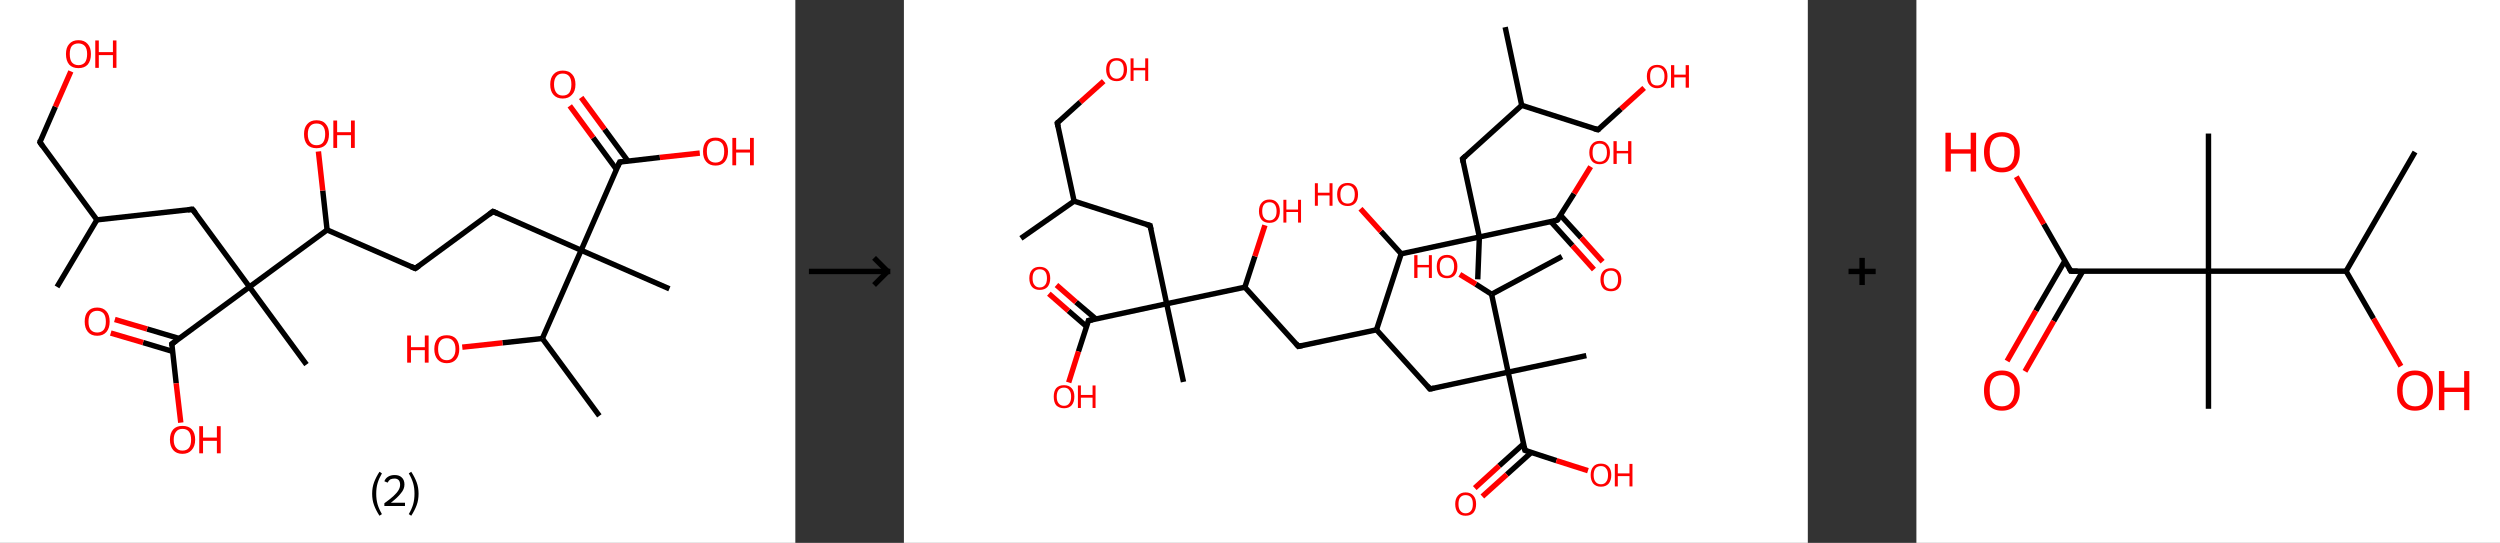 <?xml version='1.0' encoding='ASCII' standalone='yes'?>
<svg xmlns="http://www.w3.org/2000/svg" xmlns:xlink="http://www.w3.org/1999/xlink" version="1.1" width="921.0px" viewBox="0 0 921.0 200.0" height="200.0px">
  <rect x="0" y="0" width="921.0" height="200.0" fill="#333333" stroke="none"/>
  <g>
    <g transform="translate(0, 0) scale(1 1) "><!-- END OF HEADER -->
<rect style="opacity:1.0;fill:#FFFFFF;stroke:none" width="293.0" height="200.0" x="0.0" y="0.0"> </rect>
<path class="bond-0 atom-0 atom-1" d="M 21.0,105.7 L 35.7,81.0" style="fill:none;fill-rule:evenodd;stroke:#000000;stroke-width:2.0px;stroke-linecap:butt;stroke-linejoin:miter;stroke-opacity:1"/>
<path class="bond-1 atom-1 atom-2" d="M 35.7,81.0 L 14.7,52.4" style="fill:none;fill-rule:evenodd;stroke:#000000;stroke-width:2.0px;stroke-linecap:butt;stroke-linejoin:miter;stroke-opacity:1"/>
<path class="bond-2 atom-2 atom-3" d="M 14.7,52.4 L 20.4,39.3" style="fill:none;fill-rule:evenodd;stroke:#000000;stroke-width:2.0px;stroke-linecap:butt;stroke-linejoin:miter;stroke-opacity:1"/>
<path class="bond-2 atom-2 atom-3" d="M 20.4,39.3 L 26.1,26.3" style="fill:none;fill-rule:evenodd;stroke:#FF0000;stroke-width:2.0px;stroke-linecap:butt;stroke-linejoin:miter;stroke-opacity:1"/>
<path class="bond-3 atom-1 atom-4" d="M 35.7,81.0 L 70.9,77.1" style="fill:none;fill-rule:evenodd;stroke:#000000;stroke-width:2.0px;stroke-linecap:butt;stroke-linejoin:miter;stroke-opacity:1"/>
<path class="bond-4 atom-4 atom-5" d="M 70.9,77.1 L 91.9,105.7" style="fill:none;fill-rule:evenodd;stroke:#000000;stroke-width:2.0px;stroke-linecap:butt;stroke-linejoin:miter;stroke-opacity:1"/>
<path class="bond-5 atom-5 atom-6" d="M 91.9,105.7 L 112.9,134.3" style="fill:none;fill-rule:evenodd;stroke:#000000;stroke-width:2.0px;stroke-linecap:butt;stroke-linejoin:miter;stroke-opacity:1"/>
<path class="bond-6 atom-5 atom-7" d="M 91.9,105.7 L 63.3,126.7" style="fill:none;fill-rule:evenodd;stroke:#000000;stroke-width:2.0px;stroke-linecap:butt;stroke-linejoin:miter;stroke-opacity:1"/>
<path class="bond-7 atom-7 atom-8" d="M 66.0,124.7 L 54.2,121.2" style="fill:none;fill-rule:evenodd;stroke:#000000;stroke-width:2.0px;stroke-linecap:butt;stroke-linejoin:miter;stroke-opacity:1"/>
<path class="bond-7 atom-7 atom-8" d="M 54.2,121.2 L 42.3,117.7" style="fill:none;fill-rule:evenodd;stroke:#FF0000;stroke-width:2.0px;stroke-linecap:butt;stroke-linejoin:miter;stroke-opacity:1"/>
<path class="bond-7 atom-7 atom-8" d="M 63.7,129.5 L 52.7,126.2" style="fill:none;fill-rule:evenodd;stroke:#000000;stroke-width:2.0px;stroke-linecap:butt;stroke-linejoin:miter;stroke-opacity:1"/>
<path class="bond-7 atom-7 atom-8" d="M 52.7,126.2 L 40.8,122.7" style="fill:none;fill-rule:evenodd;stroke:#FF0000;stroke-width:2.0px;stroke-linecap:butt;stroke-linejoin:miter;stroke-opacity:1"/>
<path class="bond-8 atom-7 atom-9" d="M 63.3,126.7 L 64.9,141.2" style="fill:none;fill-rule:evenodd;stroke:#000000;stroke-width:2.0px;stroke-linecap:butt;stroke-linejoin:miter;stroke-opacity:1"/>
<path class="bond-8 atom-7 atom-9" d="M 64.9,141.2 L 66.6,155.7" style="fill:none;fill-rule:evenodd;stroke:#FF0000;stroke-width:2.0px;stroke-linecap:butt;stroke-linejoin:miter;stroke-opacity:1"/>
<path class="bond-9 atom-5 atom-10" d="M 91.9,105.7 L 120.5,84.7" style="fill:none;fill-rule:evenodd;stroke:#000000;stroke-width:2.0px;stroke-linecap:butt;stroke-linejoin:miter;stroke-opacity:1"/>
<path class="bond-10 atom-10 atom-11" d="M 120.5,84.7 L 118.9,70.2" style="fill:none;fill-rule:evenodd;stroke:#000000;stroke-width:2.0px;stroke-linecap:butt;stroke-linejoin:miter;stroke-opacity:1"/>
<path class="bond-10 atom-10 atom-11" d="M 118.9,70.2 L 117.3,55.8" style="fill:none;fill-rule:evenodd;stroke:#FF0000;stroke-width:2.0px;stroke-linecap:butt;stroke-linejoin:miter;stroke-opacity:1"/>
<path class="bond-11 atom-10 atom-12" d="M 120.5,84.7 L 153.0,98.9" style="fill:none;fill-rule:evenodd;stroke:#000000;stroke-width:2.0px;stroke-linecap:butt;stroke-linejoin:miter;stroke-opacity:1"/>
<path class="bond-12 atom-12 atom-13" d="M 153.0,98.9 L 181.6,77.9" style="fill:none;fill-rule:evenodd;stroke:#000000;stroke-width:2.0px;stroke-linecap:butt;stroke-linejoin:miter;stroke-opacity:1"/>
<path class="bond-13 atom-13 atom-14" d="M 181.6,77.9 L 214.1,92.2" style="fill:none;fill-rule:evenodd;stroke:#000000;stroke-width:2.0px;stroke-linecap:butt;stroke-linejoin:miter;stroke-opacity:1"/>
<path class="bond-14 atom-14 atom-15" d="M 214.1,92.2 L 246.6,106.4" style="fill:none;fill-rule:evenodd;stroke:#000000;stroke-width:2.0px;stroke-linecap:butt;stroke-linejoin:miter;stroke-opacity:1"/>
<path class="bond-15 atom-14 atom-16" d="M 214.1,92.2 L 228.3,59.7" style="fill:none;fill-rule:evenodd;stroke:#000000;stroke-width:2.0px;stroke-linecap:butt;stroke-linejoin:miter;stroke-opacity:1"/>
<path class="bond-16 atom-16 atom-17" d="M 231.3,59.3 L 222.7,47.6" style="fill:none;fill-rule:evenodd;stroke:#000000;stroke-width:2.0px;stroke-linecap:butt;stroke-linejoin:miter;stroke-opacity:1"/>
<path class="bond-16 atom-16 atom-17" d="M 222.7,47.6 L 214.1,35.9" style="fill:none;fill-rule:evenodd;stroke:#FF0000;stroke-width:2.0px;stroke-linecap:butt;stroke-linejoin:miter;stroke-opacity:1"/>
<path class="bond-16 atom-16 atom-17" d="M 227.1,62.4 L 218.5,50.7" style="fill:none;fill-rule:evenodd;stroke:#000000;stroke-width:2.0px;stroke-linecap:butt;stroke-linejoin:miter;stroke-opacity:1"/>
<path class="bond-16 atom-16 atom-17" d="M 218.5,50.7 L 209.9,39.0" style="fill:none;fill-rule:evenodd;stroke:#FF0000;stroke-width:2.0px;stroke-linecap:butt;stroke-linejoin:miter;stroke-opacity:1"/>
<path class="bond-17 atom-16 atom-18" d="M 228.3,59.7 L 243.1,58.0" style="fill:none;fill-rule:evenodd;stroke:#000000;stroke-width:2.0px;stroke-linecap:butt;stroke-linejoin:miter;stroke-opacity:1"/>
<path class="bond-17 atom-16 atom-18" d="M 243.1,58.0 L 257.8,56.4" style="fill:none;fill-rule:evenodd;stroke:#FF0000;stroke-width:2.0px;stroke-linecap:butt;stroke-linejoin:miter;stroke-opacity:1"/>
<path class="bond-18 atom-14 atom-19" d="M 214.1,92.2 L 199.8,124.7" style="fill:none;fill-rule:evenodd;stroke:#000000;stroke-width:2.0px;stroke-linecap:butt;stroke-linejoin:miter;stroke-opacity:1"/>
<path class="bond-19 atom-19 atom-20" d="M 199.8,124.7 L 220.8,153.2" style="fill:none;fill-rule:evenodd;stroke:#000000;stroke-width:2.0px;stroke-linecap:butt;stroke-linejoin:miter;stroke-opacity:1"/>
<path class="bond-20 atom-19 atom-21" d="M 199.8,124.7 L 185.1,126.3" style="fill:none;fill-rule:evenodd;stroke:#000000;stroke-width:2.0px;stroke-linecap:butt;stroke-linejoin:miter;stroke-opacity:1"/>
<path class="bond-20 atom-19 atom-21" d="M 185.1,126.3 L 170.3,127.9" style="fill:none;fill-rule:evenodd;stroke:#FF0000;stroke-width:2.0px;stroke-linecap:butt;stroke-linejoin:miter;stroke-opacity:1"/>
<path d="M 15.7,53.8 L 14.7,52.4 L 14.9,51.7" style="fill:none;stroke:#000000;stroke-width:2.0px;stroke-linecap:butt;stroke-linejoin:miter;stroke-opacity:1;"/>
<path d="M 69.2,77.3 L 70.9,77.1 L 72.0,78.5" style="fill:none;stroke:#000000;stroke-width:2.0px;stroke-linecap:butt;stroke-linejoin:miter;stroke-opacity:1;"/>
<path d="M 64.8,125.6 L 63.3,126.7 L 63.4,127.4" style="fill:none;stroke:#000000;stroke-width:2.0px;stroke-linecap:butt;stroke-linejoin:miter;stroke-opacity:1;"/>
<path d="M 151.4,98.2 L 153.0,98.9 L 154.4,97.9" style="fill:none;stroke:#000000;stroke-width:2.0px;stroke-linecap:butt;stroke-linejoin:miter;stroke-opacity:1;"/>
<path d="M 180.2,79.0 L 181.6,77.9 L 183.2,78.6" style="fill:none;stroke:#000000;stroke-width:2.0px;stroke-linecap:butt;stroke-linejoin:miter;stroke-opacity:1;"/>
<path d="M 227.6,61.3 L 228.3,59.7 L 229.1,59.6" style="fill:none;stroke:#000000;stroke-width:2.0px;stroke-linecap:butt;stroke-linejoin:miter;stroke-opacity:1;"/>
<path class="atom-3" d="M 24.3 19.9 Q 24.3 17.5, 25.5 16.2 Q 26.7 14.8, 28.9 14.8 Q 31.1 14.8, 32.3 16.2 Q 33.5 17.5, 33.5 19.9 Q 33.5 22.4, 32.3 23.8 Q 31.1 25.1, 28.9 25.1 Q 26.7 25.1, 25.5 23.8 Q 24.3 22.4, 24.3 19.9 M 28.9 24.0 Q 30.4 24.0, 31.3 23.0 Q 32.1 21.9, 32.1 19.9 Q 32.1 18.0, 31.3 17.0 Q 30.4 16.0, 28.9 16.0 Q 27.4 16.0, 26.5 16.9 Q 25.7 17.9, 25.7 19.9 Q 25.7 22.0, 26.5 23.0 Q 27.4 24.0, 28.9 24.0 " fill="#FF0000"/>
<path class="atom-3" d="M 35.1 14.9 L 36.4 14.9 L 36.4 19.2 L 41.6 19.2 L 41.6 14.9 L 42.9 14.9 L 42.9 25.0 L 41.6 25.0 L 41.6 20.3 L 36.4 20.3 L 36.4 25.0 L 35.1 25.0 L 35.1 14.9 " fill="#FF0000"/>
<path class="atom-8" d="M 31.2 118.5 Q 31.2 116.0, 32.4 114.7 Q 33.6 113.3, 35.8 113.3 Q 38.0 113.3, 39.2 114.7 Q 40.4 116.0, 40.4 118.5 Q 40.4 120.9, 39.2 122.3 Q 38.0 123.7, 35.8 123.7 Q 33.6 123.7, 32.4 122.3 Q 31.2 120.9, 31.2 118.5 M 35.8 122.5 Q 37.3 122.5, 38.2 121.5 Q 39.0 120.5, 39.0 118.5 Q 39.0 116.5, 38.2 115.5 Q 37.3 114.5, 35.8 114.5 Q 34.3 114.5, 33.4 115.5 Q 32.6 116.5, 32.6 118.5 Q 32.6 120.5, 33.4 121.5 Q 34.3 122.5, 35.8 122.5 " fill="#FF0000"/>
<path class="atom-9" d="M 62.6 162.0 Q 62.6 159.6, 63.8 158.2 Q 65.0 156.9, 67.2 156.9 Q 69.5 156.9, 70.7 158.2 Q 71.9 159.6, 71.9 162.0 Q 71.9 164.4, 70.6 165.8 Q 69.4 167.2, 67.2 167.2 Q 65.0 167.2, 63.8 165.8 Q 62.6 164.4, 62.6 162.0 M 67.2 166.0 Q 68.8 166.0, 69.6 165.0 Q 70.4 164.0, 70.4 162.0 Q 70.4 160.0, 69.6 159.0 Q 68.8 158.0, 67.2 158.0 Q 65.7 158.0, 64.9 159.0 Q 64.0 160.0, 64.0 162.0 Q 64.0 164.0, 64.9 165.0 Q 65.7 166.0, 67.2 166.0 " fill="#FF0000"/>
<path class="atom-9" d="M 73.4 157.0 L 74.8 157.0 L 74.8 161.2 L 79.9 161.2 L 79.9 157.0 L 81.3 157.0 L 81.3 167.0 L 79.9 167.0 L 79.9 162.4 L 74.8 162.4 L 74.8 167.0 L 73.4 167.0 L 73.4 157.0 " fill="#FF0000"/>
<path class="atom-11" d="M 112.0 49.4 Q 112.0 47.0, 113.2 45.7 Q 114.4 44.3, 116.6 44.3 Q 118.9 44.3, 120.0 45.7 Q 121.2 47.0, 121.2 49.4 Q 121.2 51.9, 120.0 53.3 Q 118.8 54.6, 116.6 54.6 Q 114.4 54.6, 113.2 53.3 Q 112.0 51.9, 112.0 49.4 M 116.6 53.5 Q 118.2 53.5, 119.0 52.5 Q 119.8 51.4, 119.8 49.4 Q 119.8 47.5, 119.0 46.5 Q 118.2 45.5, 116.6 45.5 Q 115.1 45.5, 114.3 46.4 Q 113.4 47.4, 113.4 49.4 Q 113.4 51.5, 114.3 52.5 Q 115.1 53.5, 116.6 53.5 " fill="#FF0000"/>
<path class="atom-11" d="M 122.8 44.4 L 124.2 44.4 L 124.2 48.7 L 129.3 48.7 L 129.3 44.4 L 130.7 44.4 L 130.7 54.5 L 129.3 54.5 L 129.3 49.8 L 124.2 49.8 L 124.2 54.5 L 122.8 54.5 L 122.8 44.4 " fill="#FF0000"/>
<path class="atom-17" d="M 202.7 31.1 Q 202.7 28.7, 203.9 27.4 Q 205.1 26.0, 207.3 26.0 Q 209.6 26.0, 210.8 27.4 Q 212.0 28.7, 212.0 31.1 Q 212.0 33.6, 210.7 34.9 Q 209.5 36.3, 207.3 36.3 Q 205.1 36.3, 203.9 34.9 Q 202.7 33.6, 202.7 31.1 M 207.3 35.2 Q 208.9 35.2, 209.7 34.2 Q 210.5 33.1, 210.5 31.1 Q 210.5 29.1, 209.7 28.1 Q 208.9 27.1, 207.3 27.1 Q 205.8 27.1, 205.0 28.1 Q 204.1 29.1, 204.1 31.1 Q 204.1 33.1, 205.0 34.2 Q 205.8 35.2, 207.3 35.2 " fill="#FF0000"/>
<path class="atom-18" d="M 259.0 55.8 Q 259.0 53.4, 260.2 52.0 Q 261.4 50.7, 263.6 50.7 Q 265.8 50.7, 267.0 52.0 Q 268.2 53.4, 268.2 55.8 Q 268.2 58.2, 267.0 59.6 Q 265.8 61.0, 263.6 61.0 Q 261.4 61.0, 260.2 59.6 Q 259.0 58.3, 259.0 55.8 M 263.6 59.9 Q 265.1 59.9, 266.0 58.9 Q 266.8 57.8, 266.8 55.8 Q 266.8 53.8, 266.0 52.8 Q 265.1 51.8, 263.6 51.8 Q 262.1 51.8, 261.2 52.8 Q 260.4 53.8, 260.4 55.8 Q 260.4 57.8, 261.2 58.9 Q 262.1 59.9, 263.6 59.9 " fill="#FF0000"/>
<path class="atom-18" d="M 269.8 50.8 L 271.2 50.8 L 271.2 55.1 L 276.3 55.1 L 276.3 50.8 L 277.7 50.8 L 277.7 60.9 L 276.3 60.9 L 276.3 56.2 L 271.2 56.2 L 271.2 60.9 L 269.8 60.9 L 269.8 50.8 " fill="#FF0000"/>
<path class="atom-21" d="M 150.0 123.6 L 151.4 123.6 L 151.4 127.9 L 156.5 127.9 L 156.5 123.6 L 157.9 123.6 L 157.9 133.6 L 156.5 133.6 L 156.5 129.0 L 151.4 129.0 L 151.4 133.6 L 150.0 133.6 L 150.0 123.6 " fill="#FF0000"/>
<path class="atom-21" d="M 160.0 128.6 Q 160.0 126.2, 161.2 124.8 Q 162.3 123.5, 164.6 123.5 Q 166.8 123.5, 168.0 124.8 Q 169.2 126.2, 169.2 128.6 Q 169.2 131.0, 168.0 132.4 Q 166.8 133.8, 164.6 133.8 Q 162.4 133.8, 161.2 132.4 Q 160.0 131.0, 160.0 128.6 M 164.6 132.7 Q 166.1 132.7, 166.9 131.6 Q 167.8 130.6, 167.8 128.6 Q 167.8 126.6, 166.9 125.6 Q 166.1 124.6, 164.6 124.6 Q 163.0 124.6, 162.2 125.6 Q 161.4 126.6, 161.4 128.6 Q 161.4 130.6, 162.2 131.6 Q 163.0 132.7, 164.6 132.7 " fill="#FF0000"/>
<path class="legend" d="M 137.1 181.9 Q 137.1 179.6, 137.8 177.7 Q 138.5 175.8, 139.8 173.8 L 140.7 174.4 Q 139.6 176.3, 139.1 178.0 Q 138.6 179.7, 138.6 181.9 Q 138.6 184.0, 139.1 185.8 Q 139.6 187.5, 140.7 189.4 L 139.8 190.0 Q 138.5 188.0, 137.8 186.1 Q 137.1 184.2, 137.1 181.9 " fill="#000000"/>
<path class="legend" d="M 141.6 177.3 Q 142.0 176.2, 143.0 175.6 Q 144.0 175.0, 145.4 175.0 Q 147.1 175.0, 148.0 175.9 Q 149.0 176.8, 149.0 178.5 Q 149.0 180.2, 147.7 181.7 Q 146.5 183.3, 144.0 185.2 L 149.2 185.2 L 149.2 186.4 L 141.6 186.4 L 141.6 185.4 Q 143.7 183.9, 144.9 182.8 Q 146.2 181.6, 146.8 180.6 Q 147.4 179.6, 147.4 178.6 Q 147.4 177.5, 146.9 176.9 Q 146.3 176.3, 145.4 176.3 Q 144.5 176.3, 143.8 176.6 Q 143.2 177.0, 142.8 177.8 L 141.6 177.3 " fill="#000000"/>
<path class="legend" d="M 154.2 181.9 Q 154.2 184.2, 153.5 186.1 Q 152.8 188.0, 151.5 190.0 L 150.6 189.4 Q 151.7 187.5, 152.2 185.8 Q 152.7 184.0, 152.7 181.9 Q 152.7 179.7, 152.2 178.0 Q 151.7 176.3, 150.6 174.4 L 151.5 173.8 Q 152.8 175.8, 153.5 177.7 Q 154.2 179.6, 154.2 181.9 " fill="#000000"/>
</g>
    <g transform="translate(293.0, 0) scale(1 1) "><line x1="5" y1="100" x2="35" y2="100" style="stroke:rgb(0,0,0);stroke-width:2"/>
  <line x1="34" y1="100" x2="29" y2="95" style="stroke:rgb(0,0,0);stroke-width:2"/>
  <line x1="34" y1="100" x2="29" y2="105" style="stroke:rgb(0,0,0);stroke-width:2"/>
</g>
    <g transform="translate(333.0, 0) scale(1 1) "><!-- END OF HEADER -->
<rect style="opacity:1.0;fill:#FFFFFF;stroke:none" width="333.0" height="200.0" x="0.0" y="0.0"> </rect>
<path class="bond-0 atom-0 atom-1" d="M 43.1,87.8 L 62.7,74.1" style="fill:none;fill-rule:evenodd;stroke:#000000;stroke-width:2.0px;stroke-linecap:butt;stroke-linejoin:miter;stroke-opacity:1"/>
<path class="bond-1 atom-1 atom-2" d="M 62.7,74.1 L 56.5,45.3" style="fill:none;fill-rule:evenodd;stroke:#000000;stroke-width:2.0px;stroke-linecap:butt;stroke-linejoin:miter;stroke-opacity:1"/>
<path class="bond-2 atom-2 atom-3" d="M 56.5,45.3 L 65.0,37.6" style="fill:none;fill-rule:evenodd;stroke:#000000;stroke-width:2.0px;stroke-linecap:butt;stroke-linejoin:miter;stroke-opacity:1"/>
<path class="bond-2 atom-2 atom-3" d="M 65.0,37.6 L 73.6,29.9" style="fill:none;fill-rule:evenodd;stroke:#FF0000;stroke-width:2.0px;stroke-linecap:butt;stroke-linejoin:miter;stroke-opacity:1"/>
<path class="bond-3 atom-1 atom-4" d="M 62.7,74.1 L 90.7,83.1" style="fill:none;fill-rule:evenodd;stroke:#000000;stroke-width:2.0px;stroke-linecap:butt;stroke-linejoin:miter;stroke-opacity:1"/>
<path class="bond-4 atom-4 atom-5" d="M 90.7,83.1 L 96.8,111.9" style="fill:none;fill-rule:evenodd;stroke:#000000;stroke-width:2.0px;stroke-linecap:butt;stroke-linejoin:miter;stroke-opacity:1"/>
<path class="bond-5 atom-5 atom-6" d="M 96.8,111.9 L 103.0,140.7" style="fill:none;fill-rule:evenodd;stroke:#000000;stroke-width:2.0px;stroke-linecap:butt;stroke-linejoin:miter;stroke-opacity:1"/>
<path class="bond-6 atom-5 atom-7" d="M 96.8,111.9 L 68.0,118.1" style="fill:none;fill-rule:evenodd;stroke:#000000;stroke-width:2.0px;stroke-linecap:butt;stroke-linejoin:miter;stroke-opacity:1"/>
<path class="bond-7 atom-7 atom-8" d="M 70.7,117.5 L 63.4,111.3" style="fill:none;fill-rule:evenodd;stroke:#000000;stroke-width:2.0px;stroke-linecap:butt;stroke-linejoin:miter;stroke-opacity:1"/>
<path class="bond-7 atom-7 atom-8" d="M 63.4,111.3 L 56.2,105.0" style="fill:none;fill-rule:evenodd;stroke:#FF0000;stroke-width:2.0px;stroke-linecap:butt;stroke-linejoin:miter;stroke-opacity:1"/>
<path class="bond-7 atom-7 atom-8" d="M 67.3,120.3 L 60.6,114.5" style="fill:none;fill-rule:evenodd;stroke:#000000;stroke-width:2.0px;stroke-linecap:butt;stroke-linejoin:miter;stroke-opacity:1"/>
<path class="bond-7 atom-7 atom-8" d="M 60.6,114.5 L 53.4,108.2" style="fill:none;fill-rule:evenodd;stroke:#FF0000;stroke-width:2.0px;stroke-linecap:butt;stroke-linejoin:miter;stroke-opacity:1"/>
<path class="bond-8 atom-7 atom-9" d="M 68.0,118.1 L 64.3,129.5" style="fill:none;fill-rule:evenodd;stroke:#000000;stroke-width:2.0px;stroke-linecap:butt;stroke-linejoin:miter;stroke-opacity:1"/>
<path class="bond-8 atom-7 atom-9" d="M 64.3,129.5 L 60.7,140.9" style="fill:none;fill-rule:evenodd;stroke:#FF0000;stroke-width:2.0px;stroke-linecap:butt;stroke-linejoin:miter;stroke-opacity:1"/>
<path class="bond-9 atom-5 atom-10" d="M 96.8,111.9 L 125.6,105.8" style="fill:none;fill-rule:evenodd;stroke:#000000;stroke-width:2.0px;stroke-linecap:butt;stroke-linejoin:miter;stroke-opacity:1"/>
<path class="bond-10 atom-10 atom-11" d="M 125.6,105.8 L 129.3,94.4" style="fill:none;fill-rule:evenodd;stroke:#000000;stroke-width:2.0px;stroke-linecap:butt;stroke-linejoin:miter;stroke-opacity:1"/>
<path class="bond-10 atom-10 atom-11" d="M 129.3,94.4 L 133.0,83.0" style="fill:none;fill-rule:evenodd;stroke:#FF0000;stroke-width:2.0px;stroke-linecap:butt;stroke-linejoin:miter;stroke-opacity:1"/>
<path class="bond-11 atom-10 atom-12" d="M 125.6,105.8 L 145.3,127.6" style="fill:none;fill-rule:evenodd;stroke:#000000;stroke-width:2.0px;stroke-linecap:butt;stroke-linejoin:miter;stroke-opacity:1"/>
<path class="bond-12 atom-12 atom-13" d="M 145.3,127.6 L 174.1,121.5" style="fill:none;fill-rule:evenodd;stroke:#000000;stroke-width:2.0px;stroke-linecap:butt;stroke-linejoin:miter;stroke-opacity:1"/>
<path class="bond-13 atom-13 atom-14" d="M 174.1,121.5 L 193.8,143.3" style="fill:none;fill-rule:evenodd;stroke:#000000;stroke-width:2.0px;stroke-linecap:butt;stroke-linejoin:miter;stroke-opacity:1"/>
<path class="bond-14 atom-14 atom-15" d="M 193.8,143.3 L 222.6,137.1" style="fill:none;fill-rule:evenodd;stroke:#000000;stroke-width:2.0px;stroke-linecap:butt;stroke-linejoin:miter;stroke-opacity:1"/>
<path class="bond-15 atom-15 atom-16" d="M 222.6,137.1 L 251.4,131.0" style="fill:none;fill-rule:evenodd;stroke:#000000;stroke-width:2.0px;stroke-linecap:butt;stroke-linejoin:miter;stroke-opacity:1"/>
<path class="bond-16 atom-15 atom-17" d="M 222.6,137.1 L 228.8,165.9" style="fill:none;fill-rule:evenodd;stroke:#000000;stroke-width:2.0px;stroke-linecap:butt;stroke-linejoin:miter;stroke-opacity:1"/>
<path class="bond-17 atom-17 atom-18" d="M 228.3,163.5 L 219.3,171.6" style="fill:none;fill-rule:evenodd;stroke:#000000;stroke-width:2.0px;stroke-linecap:butt;stroke-linejoin:miter;stroke-opacity:1"/>
<path class="bond-17 atom-17 atom-18" d="M 219.3,171.6 L 210.3,179.8" style="fill:none;fill-rule:evenodd;stroke:#FF0000;stroke-width:2.0px;stroke-linecap:butt;stroke-linejoin:miter;stroke-opacity:1"/>
<path class="bond-17 atom-17 atom-18" d="M 231.1,166.7 L 222.1,174.8" style="fill:none;fill-rule:evenodd;stroke:#000000;stroke-width:2.0px;stroke-linecap:butt;stroke-linejoin:miter;stroke-opacity:1"/>
<path class="bond-17 atom-17 atom-18" d="M 222.1,174.8 L 213.1,182.9" style="fill:none;fill-rule:evenodd;stroke:#FF0000;stroke-width:2.0px;stroke-linecap:butt;stroke-linejoin:miter;stroke-opacity:1"/>
<path class="bond-18 atom-17 atom-19" d="M 228.8,165.9 L 240.4,169.7" style="fill:none;fill-rule:evenodd;stroke:#000000;stroke-width:2.0px;stroke-linecap:butt;stroke-linejoin:miter;stroke-opacity:1"/>
<path class="bond-18 atom-17 atom-19" d="M 240.4,169.7 L 252.0,173.4" style="fill:none;fill-rule:evenodd;stroke:#FF0000;stroke-width:2.0px;stroke-linecap:butt;stroke-linejoin:miter;stroke-opacity:1"/>
<path class="bond-19 atom-15 atom-20" d="M 222.6,137.1 L 216.5,108.4" style="fill:none;fill-rule:evenodd;stroke:#000000;stroke-width:2.0px;stroke-linecap:butt;stroke-linejoin:miter;stroke-opacity:1"/>
<path class="bond-20 atom-20 atom-21" d="M 216.5,108.4 L 242.4,94.5" style="fill:none;fill-rule:evenodd;stroke:#000000;stroke-width:2.0px;stroke-linecap:butt;stroke-linejoin:miter;stroke-opacity:1"/>
<path class="bond-21 atom-20 atom-22" d="M 216.5,108.4 L 210.7,104.7" style="fill:none;fill-rule:evenodd;stroke:#000000;stroke-width:2.0px;stroke-linecap:butt;stroke-linejoin:miter;stroke-opacity:1"/>
<path class="bond-21 atom-20 atom-22" d="M 210.7,104.7 L 204.8,101.1" style="fill:none;fill-rule:evenodd;stroke:#FF0000;stroke-width:2.0px;stroke-linecap:butt;stroke-linejoin:miter;stroke-opacity:1"/>
<path class="bond-22 atom-13 atom-23" d="M 174.1,121.5 L 183.2,93.5" style="fill:none;fill-rule:evenodd;stroke:#000000;stroke-width:2.0px;stroke-linecap:butt;stroke-linejoin:miter;stroke-opacity:1"/>
<path class="bond-23 atom-23 atom-24" d="M 183.2,93.5 L 175.7,85.2" style="fill:none;fill-rule:evenodd;stroke:#000000;stroke-width:2.0px;stroke-linecap:butt;stroke-linejoin:miter;stroke-opacity:1"/>
<path class="bond-23 atom-23 atom-24" d="M 175.7,85.2 L 168.2,76.9" style="fill:none;fill-rule:evenodd;stroke:#FF0000;stroke-width:2.0px;stroke-linecap:butt;stroke-linejoin:miter;stroke-opacity:1"/>
<path class="bond-24 atom-23 atom-25" d="M 183.2,93.5 L 212.0,87.3" style="fill:none;fill-rule:evenodd;stroke:#000000;stroke-width:2.0px;stroke-linecap:butt;stroke-linejoin:miter;stroke-opacity:1"/>
<path class="bond-25 atom-25 atom-26" d="M 212.0,87.3 L 211.4,102.9" style="fill:none;fill-rule:evenodd;stroke:#000000;stroke-width:2.0px;stroke-linecap:butt;stroke-linejoin:miter;stroke-opacity:1"/>
<path class="bond-26 atom-25 atom-27" d="M 212.0,87.3 L 205.8,58.5" style="fill:none;fill-rule:evenodd;stroke:#000000;stroke-width:2.0px;stroke-linecap:butt;stroke-linejoin:miter;stroke-opacity:1"/>
<path class="bond-27 atom-27 atom-28" d="M 205.8,58.5 L 227.6,38.8" style="fill:none;fill-rule:evenodd;stroke:#000000;stroke-width:2.0px;stroke-linecap:butt;stroke-linejoin:miter;stroke-opacity:1"/>
<path class="bond-28 atom-28 atom-29" d="M 227.6,38.8 L 221.5,10.0" style="fill:none;fill-rule:evenodd;stroke:#000000;stroke-width:2.0px;stroke-linecap:butt;stroke-linejoin:miter;stroke-opacity:1"/>
<path class="bond-29 atom-28 atom-30" d="M 227.6,38.8 L 255.7,47.8" style="fill:none;fill-rule:evenodd;stroke:#000000;stroke-width:2.0px;stroke-linecap:butt;stroke-linejoin:miter;stroke-opacity:1"/>
<path class="bond-30 atom-30 atom-31" d="M 255.7,47.8 L 264.2,40.1" style="fill:none;fill-rule:evenodd;stroke:#000000;stroke-width:2.0px;stroke-linecap:butt;stroke-linejoin:miter;stroke-opacity:1"/>
<path class="bond-30 atom-30 atom-31" d="M 264.2,40.1 L 272.7,32.4" style="fill:none;fill-rule:evenodd;stroke:#FF0000;stroke-width:2.0px;stroke-linecap:butt;stroke-linejoin:miter;stroke-opacity:1"/>
<path class="bond-31 atom-25 atom-32" d="M 212.0,87.3 L 240.7,81.1" style="fill:none;fill-rule:evenodd;stroke:#000000;stroke-width:2.0px;stroke-linecap:butt;stroke-linejoin:miter;stroke-opacity:1"/>
<path class="bond-32 atom-32 atom-33" d="M 238.3,81.6 L 246.3,90.5" style="fill:none;fill-rule:evenodd;stroke:#000000;stroke-width:2.0px;stroke-linecap:butt;stroke-linejoin:miter;stroke-opacity:1"/>
<path class="bond-32 atom-32 atom-33" d="M 246.3,90.5 L 254.2,99.3" style="fill:none;fill-rule:evenodd;stroke:#FF0000;stroke-width:2.0px;stroke-linecap:butt;stroke-linejoin:miter;stroke-opacity:1"/>
<path class="bond-32 atom-32 atom-33" d="M 241.9,79.3 L 249.5,87.6" style="fill:none;fill-rule:evenodd;stroke:#000000;stroke-width:2.0px;stroke-linecap:butt;stroke-linejoin:miter;stroke-opacity:1"/>
<path class="bond-32 atom-32 atom-33" d="M 249.5,87.6 L 257.4,96.4" style="fill:none;fill-rule:evenodd;stroke:#FF0000;stroke-width:2.0px;stroke-linecap:butt;stroke-linejoin:miter;stroke-opacity:1"/>
<path class="bond-33 atom-32 atom-34" d="M 240.7,81.1 L 246.9,71.3" style="fill:none;fill-rule:evenodd;stroke:#000000;stroke-width:2.0px;stroke-linecap:butt;stroke-linejoin:miter;stroke-opacity:1"/>
<path class="bond-33 atom-32 atom-34" d="M 246.9,71.3 L 253.0,61.4" style="fill:none;fill-rule:evenodd;stroke:#FF0000;stroke-width:2.0px;stroke-linecap:butt;stroke-linejoin:miter;stroke-opacity:1"/>
<path d="M 56.8,46.7 L 56.5,45.3 L 56.9,44.9" style="fill:none;stroke:#000000;stroke-width:2.0px;stroke-linecap:butt;stroke-linejoin:miter;stroke-opacity:1;"/>
<path d="M 89.3,82.7 L 90.7,83.1 L 91.0,84.6" style="fill:none;stroke:#000000;stroke-width:2.0px;stroke-linecap:butt;stroke-linejoin:miter;stroke-opacity:1;"/>
<path d="M 69.5,117.8 L 68.0,118.1 L 67.9,118.7" style="fill:none;stroke:#000000;stroke-width:2.0px;stroke-linecap:butt;stroke-linejoin:miter;stroke-opacity:1;"/>
<path d="M 144.4,126.5 L 145.3,127.6 L 146.8,127.3" style="fill:none;stroke:#000000;stroke-width:2.0px;stroke-linecap:butt;stroke-linejoin:miter;stroke-opacity:1;"/>
<path d="M 192.9,142.2 L 193.8,143.3 L 195.3,143.0" style="fill:none;stroke:#000000;stroke-width:2.0px;stroke-linecap:butt;stroke-linejoin:miter;stroke-opacity:1;"/>
<path d="M 228.5,164.5 L 228.8,165.9 L 229.4,166.1" style="fill:none;stroke:#000000;stroke-width:2.0px;stroke-linecap:butt;stroke-linejoin:miter;stroke-opacity:1;"/>
<path d="M 206.1,59.9 L 205.8,58.5 L 206.9,57.5" style="fill:none;stroke:#000000;stroke-width:2.0px;stroke-linecap:butt;stroke-linejoin:miter;stroke-opacity:1;"/>
<path d="M 254.3,47.4 L 255.7,47.8 L 256.1,47.5" style="fill:none;stroke:#000000;stroke-width:2.0px;stroke-linecap:butt;stroke-linejoin:miter;stroke-opacity:1;"/>
<path d="M 239.3,81.4 L 240.7,81.1 L 241.1,80.6" style="fill:none;stroke:#000000;stroke-width:2.0px;stroke-linecap:butt;stroke-linejoin:miter;stroke-opacity:1;"/>
<path class="atom-3" d="M 74.5 25.6 Q 74.5 23.6, 75.5 22.5 Q 76.5 21.4, 78.4 21.4 Q 80.2 21.4, 81.2 22.5 Q 82.2 23.6, 82.2 25.6 Q 82.2 27.6, 81.2 28.8 Q 80.2 29.9, 78.4 29.9 Q 76.5 29.9, 75.5 28.8 Q 74.5 27.6, 74.5 25.6 M 78.4 29.0 Q 79.6 29.0, 80.3 28.1 Q 81.0 27.3, 81.0 25.6 Q 81.0 24.0, 80.3 23.1 Q 79.6 22.3, 78.4 22.3 Q 77.1 22.3, 76.4 23.1 Q 75.7 24.0, 75.7 25.6 Q 75.7 27.3, 76.4 28.1 Q 77.1 29.0, 78.4 29.0 " fill="#FF0000"/>
<path class="atom-3" d="M 83.5 21.5 L 84.6 21.5 L 84.6 25.0 L 88.9 25.0 L 88.9 21.5 L 90.0 21.5 L 90.0 29.8 L 88.9 29.8 L 88.9 25.9 L 84.6 25.9 L 84.6 29.8 L 83.5 29.8 L 83.5 21.5 " fill="#FF0000"/>
<path class="atom-8" d="M 46.2 102.5 Q 46.2 100.5, 47.2 99.4 Q 48.2 98.3, 50.0 98.3 Q 51.9 98.3, 52.9 99.4 Q 53.9 100.5, 53.9 102.5 Q 53.9 104.5, 52.9 105.7 Q 51.9 106.8, 50.0 106.8 Q 48.2 106.8, 47.2 105.7 Q 46.2 104.5, 46.2 102.5 M 50.0 105.9 Q 51.3 105.9, 52.0 105.0 Q 52.7 104.2, 52.7 102.5 Q 52.7 100.9, 52.0 100.0 Q 51.3 99.2, 50.0 99.2 Q 48.8 99.2, 48.1 100.0 Q 47.4 100.8, 47.4 102.5 Q 47.4 104.2, 48.1 105.0 Q 48.8 105.9, 50.0 105.9 " fill="#FF0000"/>
<path class="atom-9" d="M 55.2 146.1 Q 55.2 144.1, 56.1 143.0 Q 57.1 141.9, 59.0 141.9 Q 60.8 141.9, 61.8 143.0 Q 62.8 144.1, 62.8 146.1 Q 62.8 148.1, 61.8 149.3 Q 60.8 150.4, 59.0 150.4 Q 57.2 150.4, 56.1 149.3 Q 55.2 148.2, 55.2 146.1 M 59.0 149.5 Q 60.3 149.5, 60.9 148.6 Q 61.6 147.8, 61.6 146.1 Q 61.6 144.5, 60.9 143.7 Q 60.3 142.8, 59.0 142.8 Q 57.7 142.8, 57.0 143.6 Q 56.3 144.5, 56.3 146.1 Q 56.3 147.8, 57.0 148.6 Q 57.7 149.5, 59.0 149.5 " fill="#FF0000"/>
<path class="atom-9" d="M 64.1 142.0 L 65.2 142.0 L 65.2 145.5 L 69.5 145.5 L 69.5 142.0 L 70.6 142.0 L 70.6 150.3 L 69.5 150.3 L 69.5 146.5 L 65.2 146.5 L 65.2 150.3 L 64.1 150.3 L 64.1 142.0 " fill="#FF0000"/>
<path class="atom-11" d="M 130.8 77.8 Q 130.8 75.8, 131.8 74.7 Q 132.8 73.5, 134.7 73.5 Q 136.5 73.5, 137.5 74.7 Q 138.5 75.8, 138.5 77.8 Q 138.5 79.8, 137.5 81.0 Q 136.5 82.1, 134.7 82.1 Q 132.8 82.1, 131.8 81.0 Q 130.8 79.8, 130.8 77.8 M 134.7 81.2 Q 135.9 81.2, 136.6 80.3 Q 137.3 79.5, 137.3 77.8 Q 137.3 76.2, 136.6 75.3 Q 135.9 74.5, 134.7 74.5 Q 133.4 74.5, 132.7 75.3 Q 132.0 76.1, 132.0 77.8 Q 132.0 79.5, 132.7 80.3 Q 133.4 81.2, 134.7 81.2 " fill="#FF0000"/>
<path class="atom-11" d="M 139.8 73.6 L 140.9 73.6 L 140.9 77.2 L 145.2 77.2 L 145.2 73.6 L 146.3 73.6 L 146.3 82.0 L 145.2 82.0 L 145.2 78.1 L 140.9 78.1 L 140.9 82.0 L 139.8 82.0 L 139.8 73.6 " fill="#FF0000"/>
<path class="atom-18" d="M 203.1 185.7 Q 203.1 183.7, 204.1 182.6 Q 205.1 181.4, 206.9 181.4 Q 208.8 181.4, 209.8 182.6 Q 210.8 183.7, 210.8 185.7 Q 210.8 187.7, 209.8 188.9 Q 208.8 190.0, 206.9 190.0 Q 205.1 190.0, 204.1 188.9 Q 203.1 187.7, 203.1 185.7 M 206.9 189.1 Q 208.2 189.1, 208.9 188.2 Q 209.6 187.4, 209.6 185.7 Q 209.6 184.0, 208.9 183.2 Q 208.2 182.4, 206.9 182.4 Q 205.7 182.4, 205.0 183.2 Q 204.3 184.0, 204.3 185.7 Q 204.3 187.4, 205.0 188.2 Q 205.7 189.1, 206.9 189.1 " fill="#FF0000"/>
<path class="atom-19" d="M 253.0 175.0 Q 253.0 173.0, 254.0 171.9 Q 254.9 170.8, 256.8 170.8 Q 258.6 170.8, 259.6 171.9 Q 260.6 173.0, 260.6 175.0 Q 260.6 177.0, 259.6 178.2 Q 258.6 179.3, 256.8 179.3 Q 255.0 179.3, 254.0 178.2 Q 253.0 177.0, 253.0 175.0 M 256.8 178.4 Q 258.1 178.4, 258.7 177.5 Q 259.4 176.7, 259.4 175.0 Q 259.4 173.4, 258.7 172.6 Q 258.1 171.7, 256.8 171.7 Q 255.5 171.7, 254.8 172.5 Q 254.1 173.4, 254.1 175.0 Q 254.1 176.7, 254.8 177.5 Q 255.5 178.4, 256.8 178.4 " fill="#FF0000"/>
<path class="atom-19" d="M 261.9 170.9 L 263.0 170.9 L 263.0 174.4 L 267.3 174.4 L 267.3 170.9 L 268.4 170.9 L 268.4 179.2 L 267.3 179.2 L 267.3 175.4 L 263.0 175.4 L 263.0 179.2 L 261.9 179.2 L 261.9 170.9 " fill="#FF0000"/>
<path class="atom-22" d="M 188.0 94.0 L 189.2 94.0 L 189.2 97.6 L 193.4 97.6 L 193.4 94.0 L 194.5 94.0 L 194.5 102.4 L 193.4 102.4 L 193.4 98.5 L 189.2 98.5 L 189.2 102.4 L 188.0 102.4 L 188.0 94.0 " fill="#FF0000"/>
<path class="atom-22" d="M 196.3 98.2 Q 196.3 96.2, 197.2 95.1 Q 198.2 93.9, 200.1 93.9 Q 201.9 93.9, 202.9 95.1 Q 203.9 96.2, 203.9 98.2 Q 203.9 100.2, 202.9 101.4 Q 201.9 102.5, 200.1 102.5 Q 198.2 102.5, 197.2 101.4 Q 196.3 100.2, 196.3 98.2 M 200.1 101.6 Q 201.4 101.6, 202.0 100.7 Q 202.7 99.8, 202.7 98.2 Q 202.7 96.5, 202.0 95.7 Q 201.4 94.9, 200.1 94.9 Q 198.8 94.9, 198.1 95.7 Q 197.4 96.5, 197.4 98.2 Q 197.4 99.9, 198.1 100.7 Q 198.8 101.6, 200.1 101.6 " fill="#FF0000"/>
<path class="atom-24" d="M 151.4 67.5 L 152.5 67.5 L 152.5 71.0 L 156.8 71.0 L 156.8 67.5 L 157.9 67.5 L 157.9 75.8 L 156.8 75.8 L 156.8 72.0 L 152.5 72.0 L 152.5 75.8 L 151.4 75.8 L 151.4 67.5 " fill="#FF0000"/>
<path class="atom-24" d="M 159.6 71.6 Q 159.6 69.6, 160.6 68.5 Q 161.6 67.4, 163.5 67.4 Q 165.3 67.4, 166.3 68.5 Q 167.3 69.6, 167.3 71.6 Q 167.3 73.7, 166.3 74.8 Q 165.3 75.9, 163.5 75.9 Q 161.6 75.9, 160.6 74.8 Q 159.6 73.7, 159.6 71.6 M 163.5 75.0 Q 164.7 75.0, 165.4 74.2 Q 166.1 73.3, 166.1 71.6 Q 166.1 70.0, 165.4 69.2 Q 164.7 68.3, 163.5 68.3 Q 162.2 68.3, 161.5 69.2 Q 160.8 70.0, 160.8 71.6 Q 160.8 73.3, 161.5 74.2 Q 162.2 75.0, 163.5 75.0 " fill="#FF0000"/>
<path class="atom-31" d="M 273.7 28.1 Q 273.7 26.1, 274.7 25.0 Q 275.7 23.9, 277.5 23.9 Q 279.4 23.9, 280.3 25.0 Q 281.3 26.1, 281.3 28.1 Q 281.3 30.2, 280.3 31.3 Q 279.3 32.5, 277.5 32.5 Q 275.7 32.5, 274.7 31.3 Q 273.7 30.2, 273.7 28.1 M 277.5 31.5 Q 278.8 31.5, 279.5 30.7 Q 280.2 29.8, 280.2 28.1 Q 280.2 26.5, 279.5 25.7 Q 278.8 24.8, 277.5 24.8 Q 276.2 24.8, 275.5 25.7 Q 274.9 26.5, 274.9 28.1 Q 274.9 29.8, 275.5 30.7 Q 276.2 31.5, 277.5 31.5 " fill="#FF0000"/>
<path class="atom-31" d="M 282.6 24.0 L 283.8 24.0 L 283.8 27.5 L 288.0 27.5 L 288.0 24.0 L 289.2 24.0 L 289.2 32.3 L 288.0 32.3 L 288.0 28.5 L 283.8 28.5 L 283.8 32.3 L 282.6 32.3 L 282.6 24.0 " fill="#FF0000"/>
<path class="atom-33" d="M 256.6 103.0 Q 256.6 101.0, 257.6 99.9 Q 258.6 98.8, 260.5 98.8 Q 262.3 98.8, 263.3 99.9 Q 264.3 101.0, 264.3 103.0 Q 264.3 105.0, 263.3 106.2 Q 262.3 107.3, 260.5 107.3 Q 258.6 107.3, 257.6 106.2 Q 256.6 105.0, 256.6 103.0 M 260.5 106.4 Q 261.7 106.4, 262.4 105.5 Q 263.1 104.7, 263.1 103.0 Q 263.1 101.4, 262.4 100.5 Q 261.7 99.7, 260.5 99.7 Q 259.2 99.7, 258.5 100.5 Q 257.8 101.4, 257.8 103.0 Q 257.8 104.7, 258.5 105.5 Q 259.2 106.4, 260.5 106.4 " fill="#FF0000"/>
<path class="atom-34" d="M 252.5 56.2 Q 252.5 54.2, 253.5 53.1 Q 254.5 51.9, 256.3 51.9 Q 258.2 51.9, 259.1 53.1 Q 260.1 54.2, 260.1 56.2 Q 260.1 58.2, 259.1 59.4 Q 258.1 60.5, 256.3 60.5 Q 254.5 60.5, 253.5 59.4 Q 252.5 58.2, 252.5 56.2 M 256.3 59.6 Q 257.6 59.6, 258.3 58.7 Q 259.0 57.8, 259.0 56.2 Q 259.0 54.5, 258.3 53.7 Q 257.6 52.9, 256.3 52.9 Q 255.0 52.9, 254.3 53.7 Q 253.7 54.5, 253.7 56.2 Q 253.7 57.9, 254.3 58.7 Q 255.0 59.6, 256.3 59.6 " fill="#FF0000"/>
<path class="atom-34" d="M 261.4 52.0 L 262.6 52.0 L 262.6 55.6 L 266.8 55.6 L 266.8 52.0 L 268.0 52.0 L 268.0 60.4 L 266.8 60.4 L 266.8 56.5 L 262.6 56.5 L 262.6 60.4 L 261.4 60.4 L 261.4 52.0 " fill="#FF0000"/>
</g>
    <g transform="translate(666.0, 0) scale(1 1) "><line x1="15" y1="100" x2="25" y2="100" style="stroke:rgb(0,0,0);stroke-width:2"/>
  <line x1="20" y1="95" x2="20" y2="105" style="stroke:rgb(0,0,0);stroke-width:2"/>
</g>
    <g transform="translate(706.0, 0) scale(1 1) "><!-- END OF HEADER -->
<rect style="opacity:1.0;fill:#FFFFFF;stroke:none" width="215.0" height="200.0" x="0.0" y="0.0"> </rect>
<path class="bond-0 atom-0 atom-1" d="M 183.7,56.0 L 158.3,99.9" style="fill:none;fill-rule:evenodd;stroke:#000000;stroke-width:2.0px;stroke-linecap:butt;stroke-linejoin:miter;stroke-opacity:1"/>
<path class="bond-1 atom-1 atom-2" d="M 158.3,99.9 L 168.4,117.4" style="fill:none;fill-rule:evenodd;stroke:#000000;stroke-width:2.0px;stroke-linecap:butt;stroke-linejoin:miter;stroke-opacity:1"/>
<path class="bond-1 atom-1 atom-2" d="M 168.4,117.4 L 178.5,134.9" style="fill:none;fill-rule:evenodd;stroke:#FF0000;stroke-width:2.0px;stroke-linecap:butt;stroke-linejoin:miter;stroke-opacity:1"/>
<path class="bond-2 atom-1 atom-3" d="M 158.3,99.9 L 107.6,99.9" style="fill:none;fill-rule:evenodd;stroke:#000000;stroke-width:2.0px;stroke-linecap:butt;stroke-linejoin:miter;stroke-opacity:1"/>
<path class="bond-3 atom-3 atom-4" d="M 107.6,99.9 L 107.6,49.2" style="fill:none;fill-rule:evenodd;stroke:#000000;stroke-width:2.0px;stroke-linecap:butt;stroke-linejoin:miter;stroke-opacity:1"/>
<path class="bond-4 atom-3 atom-5" d="M 107.6,99.9 L 107.6,150.6" style="fill:none;fill-rule:evenodd;stroke:#000000;stroke-width:2.0px;stroke-linecap:butt;stroke-linejoin:miter;stroke-opacity:1"/>
<path class="bond-5 atom-3 atom-6" d="M 107.6,99.9 L 56.9,99.9" style="fill:none;fill-rule:evenodd;stroke:#000000;stroke-width:2.0px;stroke-linecap:butt;stroke-linejoin:miter;stroke-opacity:1"/>
<path class="bond-6 atom-6 atom-7" d="M 54.7,96.1 L 44.0,114.5" style="fill:none;fill-rule:evenodd;stroke:#000000;stroke-width:2.0px;stroke-linecap:butt;stroke-linejoin:miter;stroke-opacity:1"/>
<path class="bond-6 atom-6 atom-7" d="M 44.0,114.5 L 33.4,133.0" style="fill:none;fill-rule:evenodd;stroke:#FF0000;stroke-width:2.0px;stroke-linecap:butt;stroke-linejoin:miter;stroke-opacity:1"/>
<path class="bond-6 atom-6 atom-7" d="M 61.3,99.9 L 50.6,118.3" style="fill:none;fill-rule:evenodd;stroke:#000000;stroke-width:2.0px;stroke-linecap:butt;stroke-linejoin:miter;stroke-opacity:1"/>
<path class="bond-6 atom-6 atom-7" d="M 50.6,118.3 L 40.0,136.8" style="fill:none;fill-rule:evenodd;stroke:#FF0000;stroke-width:2.0px;stroke-linecap:butt;stroke-linejoin:miter;stroke-opacity:1"/>
<path class="bond-7 atom-6 atom-8" d="M 56.9,99.9 L 46.9,82.5" style="fill:none;fill-rule:evenodd;stroke:#000000;stroke-width:2.0px;stroke-linecap:butt;stroke-linejoin:miter;stroke-opacity:1"/>
<path class="bond-7 atom-6 atom-8" d="M 46.9,82.5 L 36.8,65.1" style="fill:none;fill-rule:evenodd;stroke:#FF0000;stroke-width:2.0px;stroke-linecap:butt;stroke-linejoin:miter;stroke-opacity:1"/>
<path d="M 59.4,99.9 L 56.9,99.9 L 56.4,99.0" style="fill:none;stroke:#000000;stroke-width:2.0px;stroke-linecap:butt;stroke-linejoin:miter;stroke-opacity:1;"/>
<path class="atom-2" d="M 177.1 143.9 Q 177.1 140.4, 178.8 138.5 Q 180.5 136.5, 183.7 136.5 Q 186.9 136.5, 188.6 138.5 Q 190.3 140.4, 190.3 143.9 Q 190.3 147.3, 188.6 149.3 Q 186.8 151.3, 183.7 151.3 Q 180.5 151.3, 178.8 149.3 Q 177.1 147.4, 177.1 143.9 M 183.7 149.7 Q 185.9 149.7, 187.0 148.2 Q 188.2 146.7, 188.2 143.9 Q 188.2 141.0, 187.0 139.6 Q 185.9 138.2, 183.7 138.2 Q 181.5 138.2, 180.3 139.6 Q 179.1 141.0, 179.1 143.9 Q 179.1 146.8, 180.3 148.2 Q 181.5 149.7, 183.7 149.7 " fill="#FF0000"/>
<path class="atom-2" d="M 192.5 136.7 L 194.5 136.7 L 194.5 142.8 L 201.8 142.8 L 201.8 136.7 L 203.7 136.7 L 203.7 151.1 L 201.8 151.1 L 201.8 144.4 L 194.5 144.4 L 194.5 151.1 L 192.5 151.1 L 192.5 136.7 " fill="#FF0000"/>
<path class="atom-7" d="M 24.9 143.9 Q 24.9 140.4, 26.6 138.5 Q 28.3 136.5, 31.5 136.5 Q 34.7 136.5, 36.4 138.5 Q 38.1 140.4, 38.1 143.9 Q 38.1 147.3, 36.4 149.3 Q 34.7 151.3, 31.5 151.3 Q 28.4 151.3, 26.6 149.3 Q 24.9 147.4, 24.9 143.9 M 31.5 149.7 Q 33.7 149.7, 34.9 148.2 Q 36.1 146.7, 36.1 143.9 Q 36.1 141.0, 34.9 139.6 Q 33.7 138.2, 31.5 138.2 Q 29.3 138.2, 28.1 139.6 Q 27.0 141.0, 27.0 143.9 Q 27.0 146.8, 28.1 148.2 Q 29.3 149.7, 31.5 149.7 " fill="#FF0000"/>
<path class="atom-8" d="M 10.7 48.9 L 12.7 48.9 L 12.7 55.0 L 20.0 55.0 L 20.0 48.9 L 22.0 48.9 L 22.0 63.2 L 20.0 63.2 L 20.0 56.6 L 12.7 56.6 L 12.7 63.2 L 10.7 63.2 L 10.7 48.9 " fill="#FF0000"/>
<path class="atom-8" d="M 24.9 56.0 Q 24.9 52.6, 26.6 50.6 Q 28.3 48.7, 31.5 48.7 Q 34.7 48.7, 36.4 50.6 Q 38.1 52.6, 38.1 56.0 Q 38.1 59.5, 36.4 61.5 Q 34.7 63.5, 31.5 63.5 Q 28.4 63.5, 26.6 61.5 Q 24.9 59.5, 24.9 56.0 M 31.5 61.8 Q 33.7 61.8, 34.9 60.4 Q 36.1 58.9, 36.1 56.0 Q 36.1 53.2, 34.9 51.8 Q 33.7 50.3, 31.5 50.3 Q 29.3 50.3, 28.1 51.7 Q 27.0 53.2, 27.0 56.0 Q 27.0 58.9, 28.1 60.4 Q 29.3 61.8, 31.5 61.8 " fill="#FF0000"/>
</g>
  </g>
</svg>
